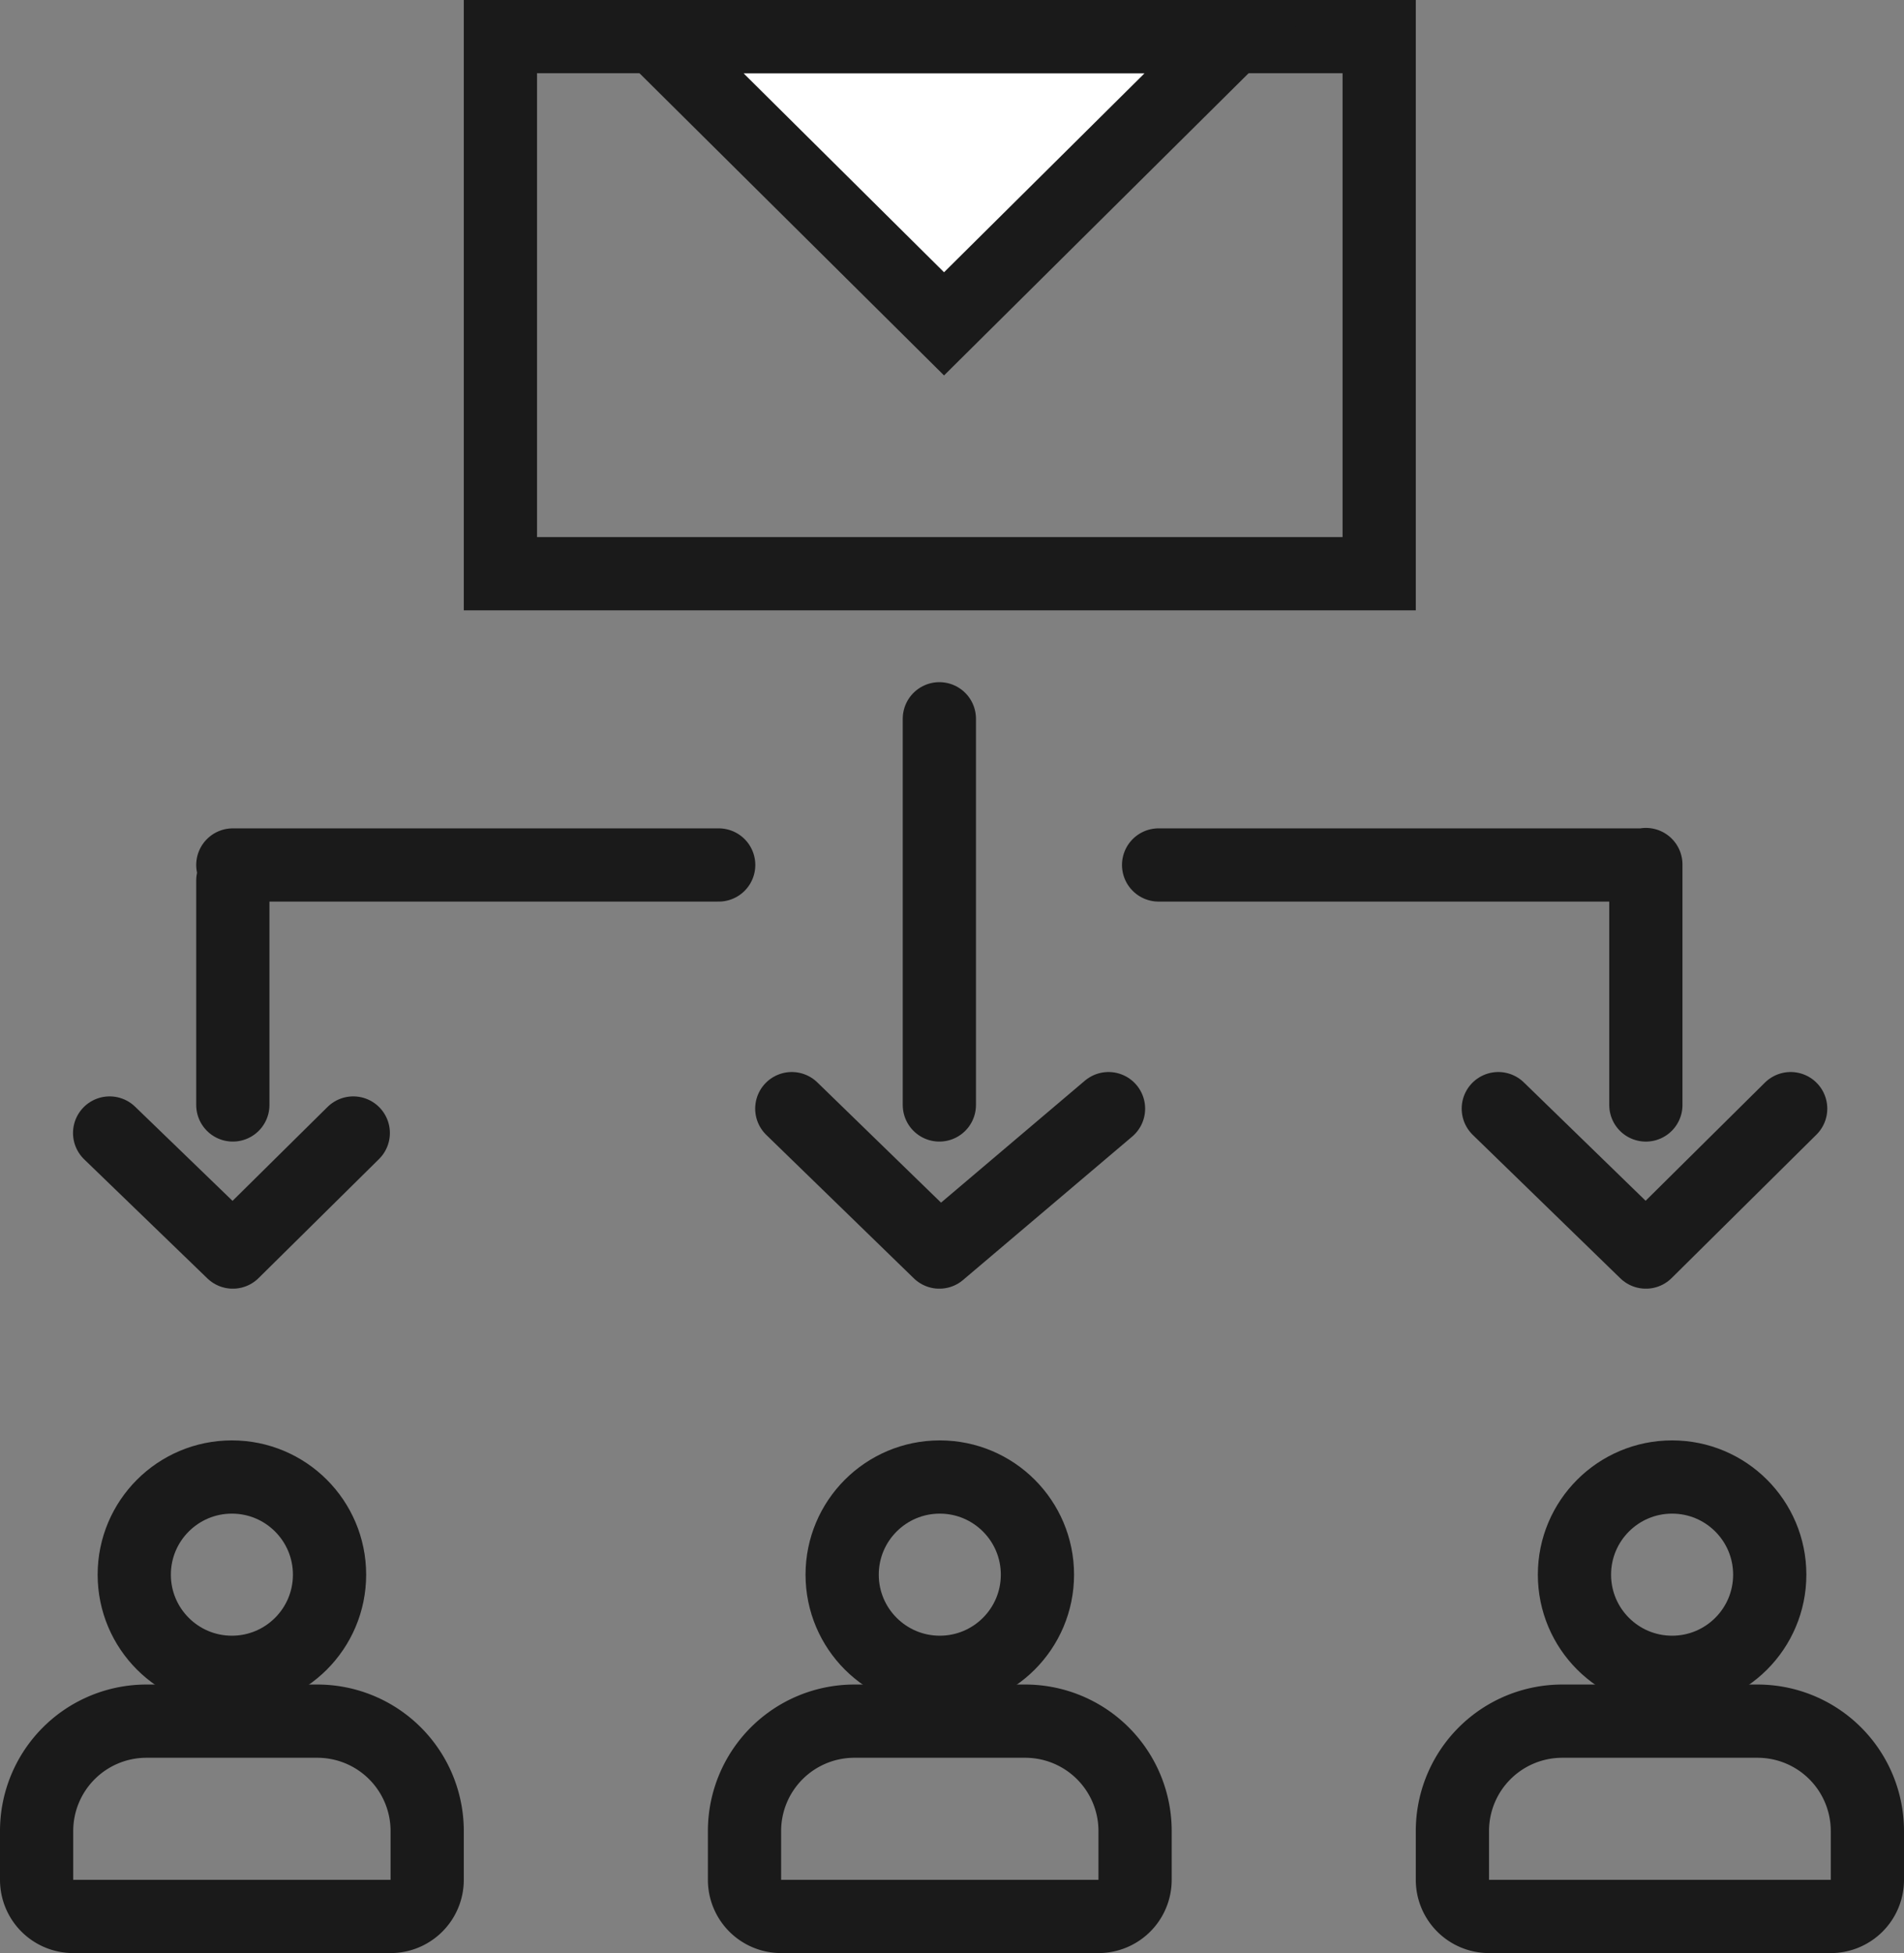 <svg xmlns="http://www.w3.org/2000/svg" width="78" height="80"><rect width="100%" height="100%" fill="#808080" stroke="none"/><defs><style>.c,.g{fill:none}.c{stroke:#1a1a1a;stroke-width:3px}.e,.f{stroke:none}.f{fill:#1a1a1a}</style></defs><g fill="none"><path class="e" d="M19 0h39v25H19z"/><path class="f" d="M22 3v19h33V3H22m-3-3h39v25H19V0z"/></g><g fill="#fff"><path class="e" d="M26.822 1.506h23.704L38.674 13.265 26.822 1.506z"/><path class="f" d="M38.674 11.152l8.21-8.146h-16.42l8.21 8.146m0 4.226L23.18.006h30.988L38.674 15.378z"/></g><g class="c" transform="translate(33 59)"><circle class="e" cx="5.5" cy="5.5" r="5.5"/><circle class="g" cx="5.5" cy="5.5" r="4"/></g><g class="c"><path class="e" d="M35 69h7a6 6 0 016 6v5H29v-5a6 6 0 016-6z"/><path class="g" d="M35 70.5h7a4.5 4.5 0 014.5 4.5v2a1.5 1.5 0 01-1.5 1.5H32a1.5 1.5 0 01-1.5-1.5v-2a4.5 4.5 0 014.5-4.5z"/></g><g class="c" transform="translate(63 59)"><circle class="e" cx="5.5" cy="5.5" r="5.5"/><circle class="g" cx="5.5" cy="5.5" r="4"/></g><g class="c"><path class="e" d="M64 69h8a6 6 0 016 6v5H58v-5a6 6 0 016-6z"/><path class="g" d="M64 70.5h8a4.5 4.5 0 014.5 4.5v2a1.5 1.5 0 01-1.5 1.5H61a1.5 1.5 0 01-1.5-1.5v-2a4.5 4.5 0 014.5-4.5z"/></g><g class="c"><path class="e" d="M6 69h7a6 6 0 016 6v5H0v-5a6 6 0 016-6z"/><path class="g" d="M6 70.5h7a4.5 4.5 0 014.5 4.5v2a1.5 1.5 0 01-1.5 1.5H3A1.5 1.5 0 011.5 77v-2A4.5 4.5 0 016 70.5z"/></g><g class="c" transform="translate(4 59)"><circle class="e" cx="5.5" cy="5.5" r="5.5"/><circle class="g" cx="5.5" cy="5.5" r="4"/></g><path d="M38.482 29.442V45.26m0 6.026l-6.045-5.875m6.045 5.875l6.93-5.875m22.013-9.999v9.849m0 6.025l-6.045-5.875m6.045 5.875l5.932-5.875M9.538 36.07v9.19m0 6.026l-5.047-4.877m5.047 4.877l4.934-4.877M9.538 35.43h19.904m18.022 0h19.904" stroke-linecap="round" stroke="#1a1a1a" stroke-width="3" fill="none"/></svg>
